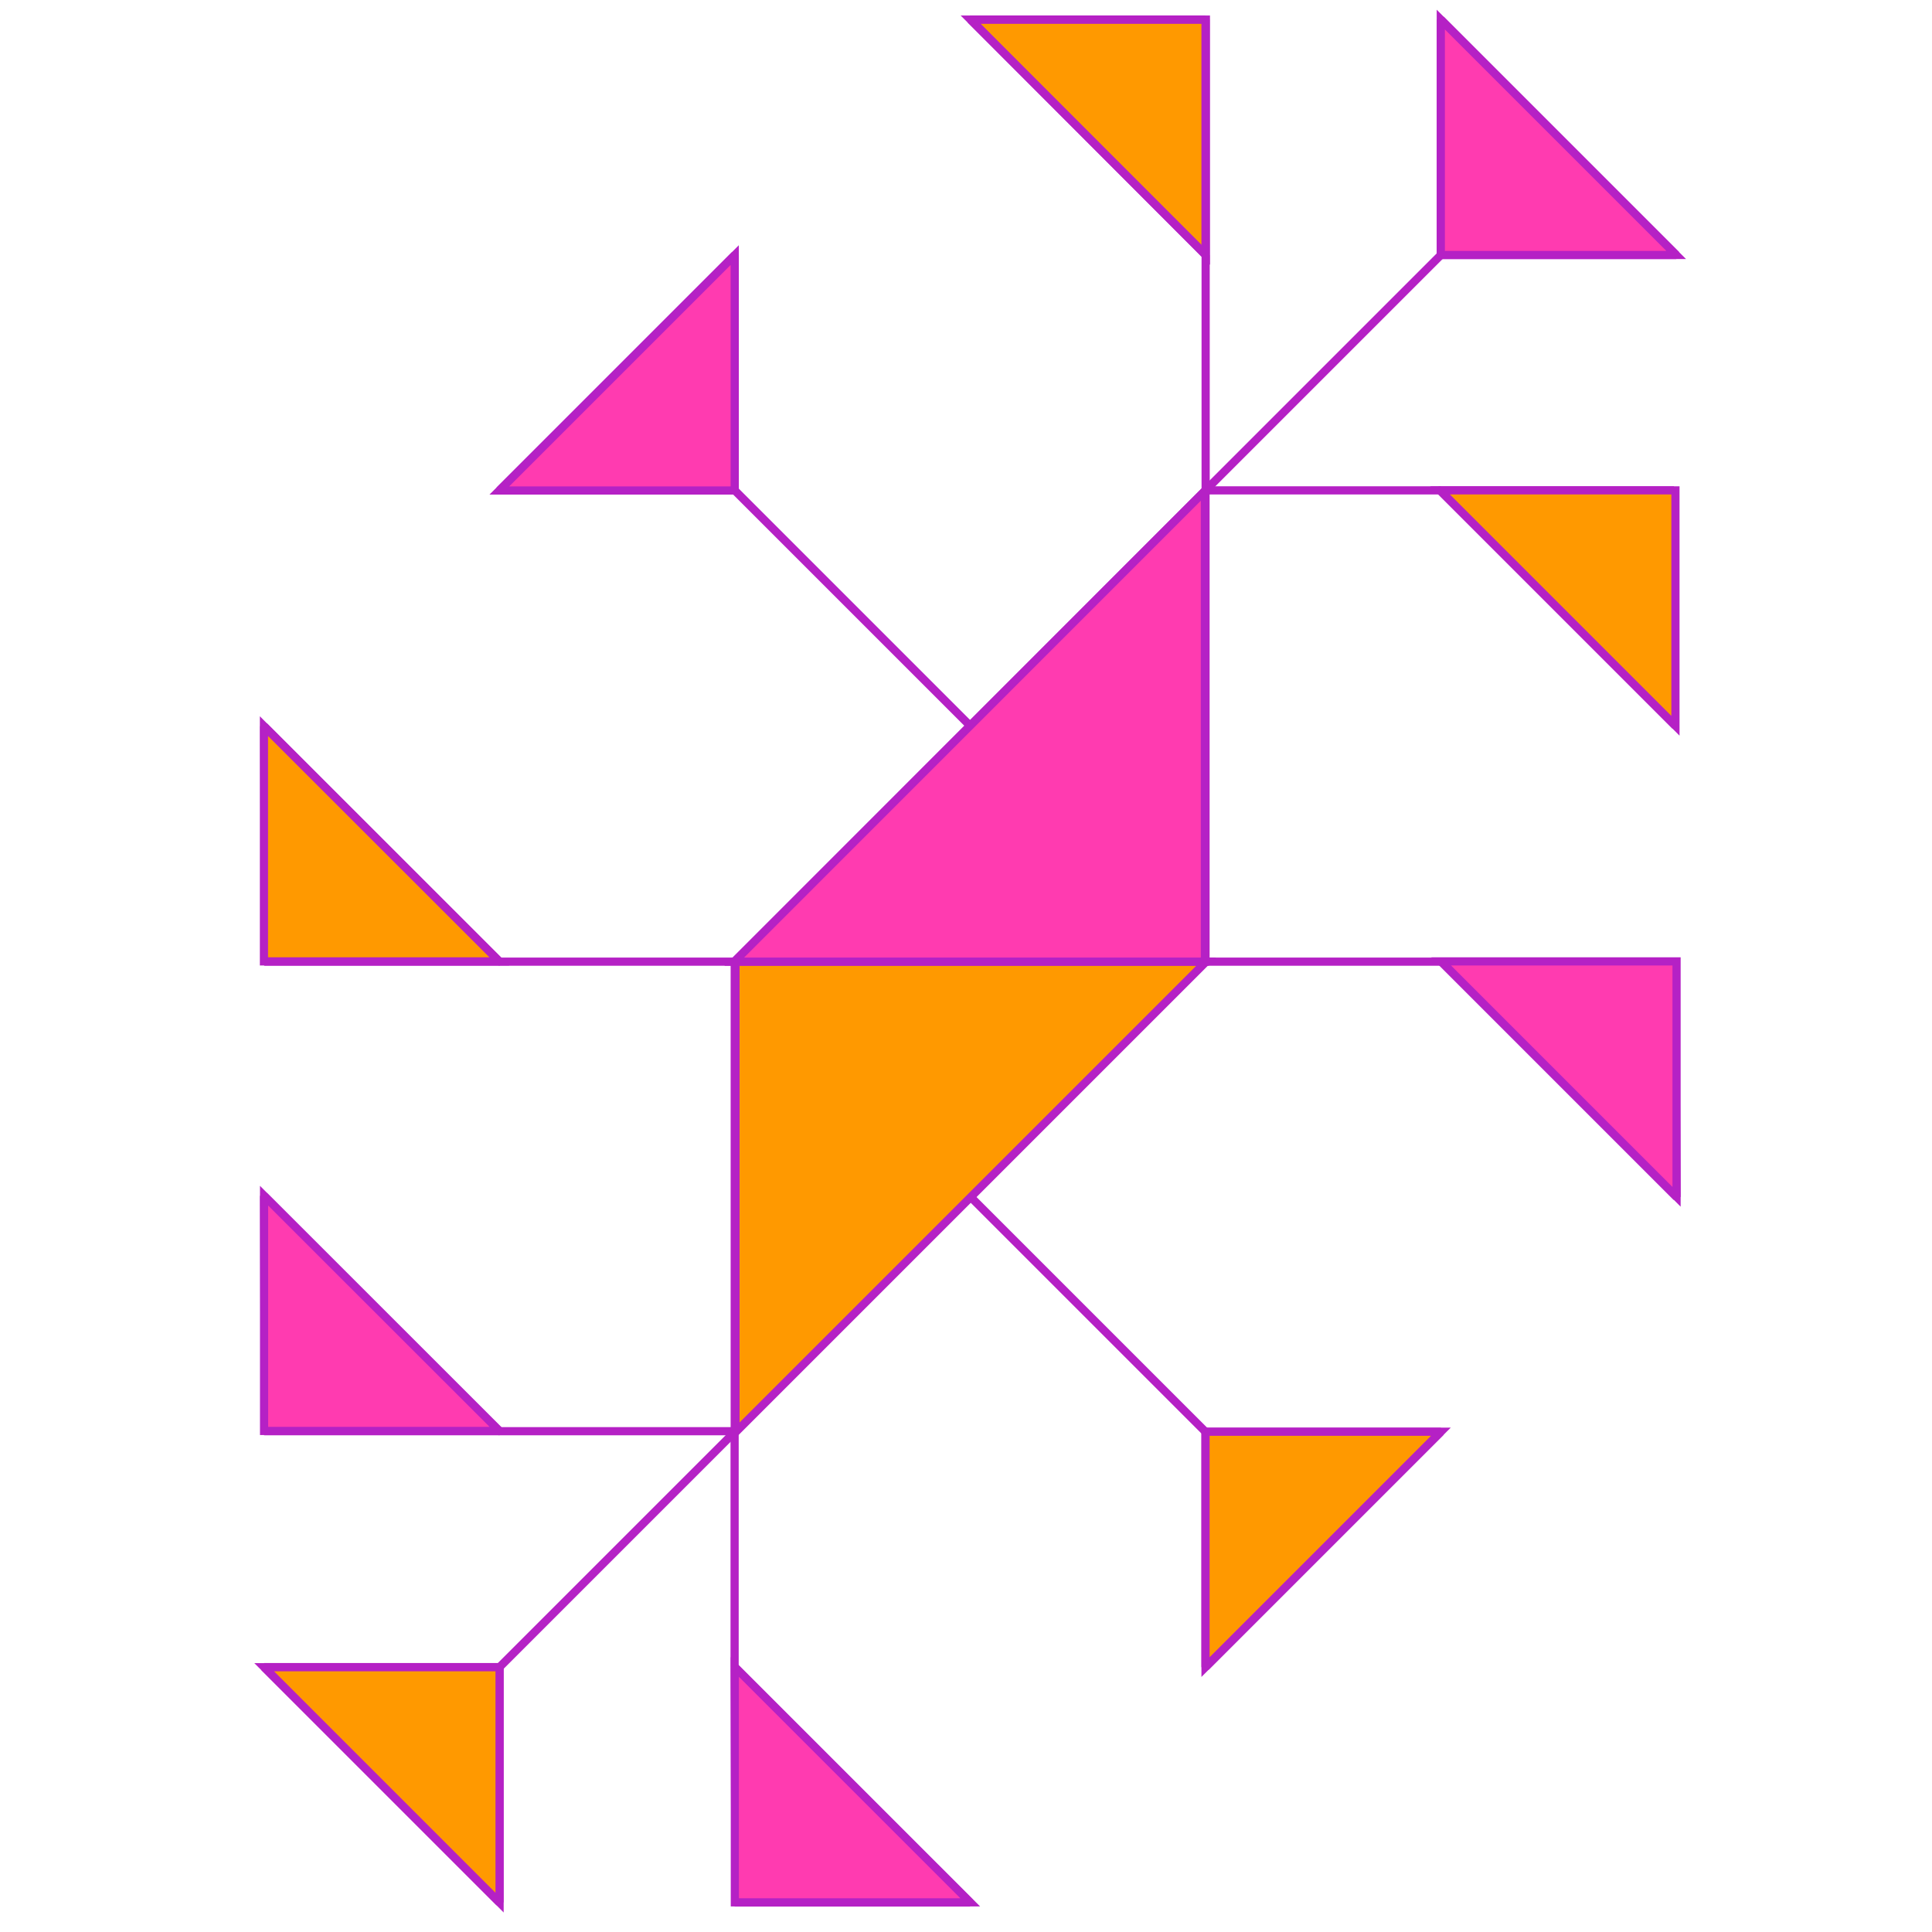 <?xml version="1.0" encoding="UTF-8"?>
<!DOCTYPE svg>
<svg xmlns="http://www.w3.org/2000/svg" xml:space="preserve" width="100%" height="100%"
    version="1.1"
    style="shape-rendering:geometricPrecision; text-rendering:geometricPrecision; image-rendering:optimizeQuality; fill-rule:evenodd; clip-rule:evenodd"
    viewBox="0 0 49988.6 49988.6">
 <defs>
  <style type="text/css">
   <![CDATA[
    .str0 {stroke:#B521C5;stroke-width:211.67;stroke-miterlimit:8}
    .fil1 {fill:none}
    .fil2 {fill:#FF3BB0}
    .fil0 {fill:#FF9900}
   ]]>
  </style>
 </defs>
 <g id="background">
  <polygon class="fil0" points="31201.33,506.63 31201.33,6597.23 25110.72,506.63 "/>
  <polygon class="fil1 str0" points="31201.33,506.63 31201.33,6597.23 25110.72,506.63 "/>
  <line class="fil1 str0" x1="31191.3" y1="12687.86" x2="19016.9" y2= "24867.57" />
  <line class="fil1 str0" x1="31190.14" y1="24865.85" x2="19010.42" y2= "24865.85" />
  <line class="fil1 str0" x1="31191.67" y1="12687.86" x2="31191.67" y2= "24867.57" />
  <line class="fil1 str0" x1="31191.3" y1="24865.85" x2="19016.9" y2= "37045.56" />
  <line class="fil1 str0" x1="19010.45" y1="24865.85" x2="19010.45" y2= "37045.56" />
  <line class="fil1 str0" x1="25100.3" y1="18777.71" x2="19010.43" y2= "12687.84" />
  <line class="fil1 str0" x1="31190.91" y1="37046.31" x2="25101.04" y2= "30956.45" />
  <line class="fil1 str0" x1="12923.05" y1="43136.92" x2="19012.91" y2= "37047.06" />
  <line class="fil1 str0" x1="31191.67" y1="12687.1" x2="37281.51" y2= "6597.23" />
  <line class="fil1 str0" x1="12922.29" y1="49224.3" x2="6832.44" y2= "43134.45" />
  <line class="fil1 str0" x1="43372.12" y1="6596.49" x2="37282.26" y2= "506.63" />
  <line class="fil1 str0" x1="12923.05" y1="12687.1" x2="19012.91" y2= "6597.23" />
  <line class="fil1 str0" x1="31191.67" y1="43136.92" x2="37281.51" y2= "37047.06" />
  <line class="fil1 str0" x1="12923.05" y1="43134.47" x2="12923.05" y2= "49224.32" />
  <line class="fil1 str0" x1="31191.67" y1="37047.07" x2="31191.67" y2= "43136.92" />
  <line class="fil1 str0" x1="19010.45" y1="6597.23" x2="19010.45" y2= "12687.1" />
  <line class="fil1 str0" x1="37282.28" y1="506.64" x2="37282.28" y2= "6596.49" />
  <line class="fil1 str0" x1="43372.12" y1="6597.23" x2="37282.26" y2= "6597.23" />
  <line class="fil1 str0" x1="19012.9" y1="12687.86" x2="12923.05" y2= "12687.86" />
  <line class="fil1 str0" x1="37281.51" y1="37047.07" x2="31191.65" y2= "37047.07" />
  <line class="fil1 str0" x1="12922.3" y1="43134.47" x2="6832.44" y2= "43134.47" />
  <line class="fil1 str0" x1="25097.07" y1="49224.3" x2="19007.2" y2= "43134.45" />
  <line class="fil1 str0" x1="19007.22" y1="43134.47" x2="19030.7" y2= "49224.32" />
  <line class="fil1 str0" x1="25097.07" y1="49225.08" x2="19007.22" y2= "49225.08" />
  <line class="fil1 str0" x1="19007.22" y1="37047.07" x2="19007.22" y2= "43136.92" />
  <line class="fil1 str0" x1="31189.75" y1="6596.52" x2="25110.74" y2= "506.66" />
  <line class="fil1 str0" x1="31191.67" y1="506.64" x2="31191.67" y2= "6596.49" />
  <line class="fil1 str0" x1="31189.73" y1="506.64" x2="25094.62" y2= "506.64" />
  <line class="fil1 str0" x1="31194.89" y1="6597.23" x2="31194.89" y2= "12687.1" />
  <line class="fil1 str0" x1="12922.29" y1="37030.2" x2="6832.44" y2= "30940.34" />
  <line class="fil1 str0" x1="6832.44" y1="30940.35" x2="6855.92" y2= "37030.2" />
  <line class="fil1 str0" x1="12922.3" y1="37030.96" x2="6832.44" y2= "37030.96" />
  <line class="fil1 str0" x1="18993.56" y1="37030.96" x2="12903.71" y2= "37030.96" />
  <line class="fil1 str0" x1="12925.52" y1="24881.2" x2="6835.65" y2= "18791.35" />
  <line class="fil1 str0" x1="6835.67" y1="18791.35" x2="6859.14" y2= "24881.21" />
  <line class="fil1 str0" x1="12925.52" y1="24881.97" x2="6835.67" y2= "24881.97" />
  <line class="fil1 str0" x1="18996.79" y1="24881.97" x2="12906.93" y2= "24881.97" />
  <line class="fil1 str0" x1="43346.33" y1="18777.71" x2="37256.49" y2= "12687.84" />
  <line class="fil1 str0" x1="43305.21" y1="12687.86" x2="43344.37" y2= "18777.71" />
  <line class="fil1 str0" x1="43310.89" y1="12687.86" x2="37221.04" y2= "12687.86" />
  <line class="fil1 str0" x1="37281.51" y1="12687.86" x2="31191.65" y2= "12687.86" />
  <line class="fil1 str0" x1="43378.56" y1="30971.81" x2="37288.7" y2= "24881.96" />
  <line class="fil1 str0" x1="43340.66" y1="24881.97" x2="43379.81" y2= "30971.82" />
  <line class="fil1 str0" x1="43346.35" y1="24881.97" x2="37256.5" y2= "24881.97" />
  <line class="fil1 str0" x1="37316.96" y1="24881.97" x2="31227.09" y2= "24881.97" />
  <polygon class="fil0" points="43350.32,12687.86 43350.32,18778.47 37259.71,12687.86 "/>
  <polygon class="fil1 str0" points="43350.32,12687.86 43350.32,18778.47 37259.71,12687.86 "/>
  <polygon class="fil0" points="12926.28,43137.68 12926.28,49228.29 6835.67,43137.68 "/>
  <polygon class="fil1 str0" points="12926.28,43137.68 12926.28,49228.29 6835.67,43137.68 "/>
  <polygon class="fil0" points="6829.23,24875.52 6829.23,18788.14 12919.84,24875.52 "/>
  <polygon class="fil1 str0" points="6829.23,24875.52 6829.23,18788.14 12919.84,24875.52 "/>
  <polygon class="fil0" points="31191.65,37043.84 37282.26,37043.84 31191.65,43134.45 "/>
  <polygon class="fil1 str0" points="31191.65,37043.84 37282.26,37043.84 31191.65,43134.45 "/>
  <polygon class="fil0" points="19029.78,24881.97 31207.77,24881.97 19029.78,37059.97 "/>
  <polygon class="fil1 str0" points="19029.77,24881.97 31207.77,24881.97 19029.77,37059.97 "/>
  <polygon class="fil2" points="31175.56,24881.97 18997.55,24881.97 31175.56,12700.74 "/>
  <polygon class="fil1 str0" points="31175.56,24881.97 18997.55,24881.97 31175.56,12700.74 "/>
  <polygon class="fil2" points="19010.45,12691.07 12919.84,12691.07 19010.45,6600.46 "/>
  <polygon class="fil1 str0" points="19010.45,12691.09 12919.84,12691.09 19010.45,6600.48 "/>
  <polygon class="fil2" points="37279.05,6597.25 37279.05,506.64 43369.66,6597.25 "/>
  <polygon class="fil1 str0" points="37279.05,6597.25 37279.05,506.64 43369.66,6597.25 "/>
  <polygon class="fil2" points="43379.33,24875.52 43379.33,30966.13 37288.72,24875.52 "/>
  <polygon class="fil1 str0" points="43379.33,24875.52 43379.33,30966.13 37288.72,24875.52 "/>
  <polygon class="fil2" points="6832.44,37024.52 6832.44,30937.13 12923.05,37024.52 "/>
  <polygon class="fil1 str0" points="6832.44,37024.52 6832.44,30937.13 12923.05,37024.52 "/>
  <polygon class="fil2" points="19013.66,49221.83 19013.66,43131.23 25104.28,49221.83 "/>
  <polygon class="fil1 str0" points="19013.66,49221.83 19013.66,43131.23 25104.28,49221.83 "/>
 </g>
</svg>